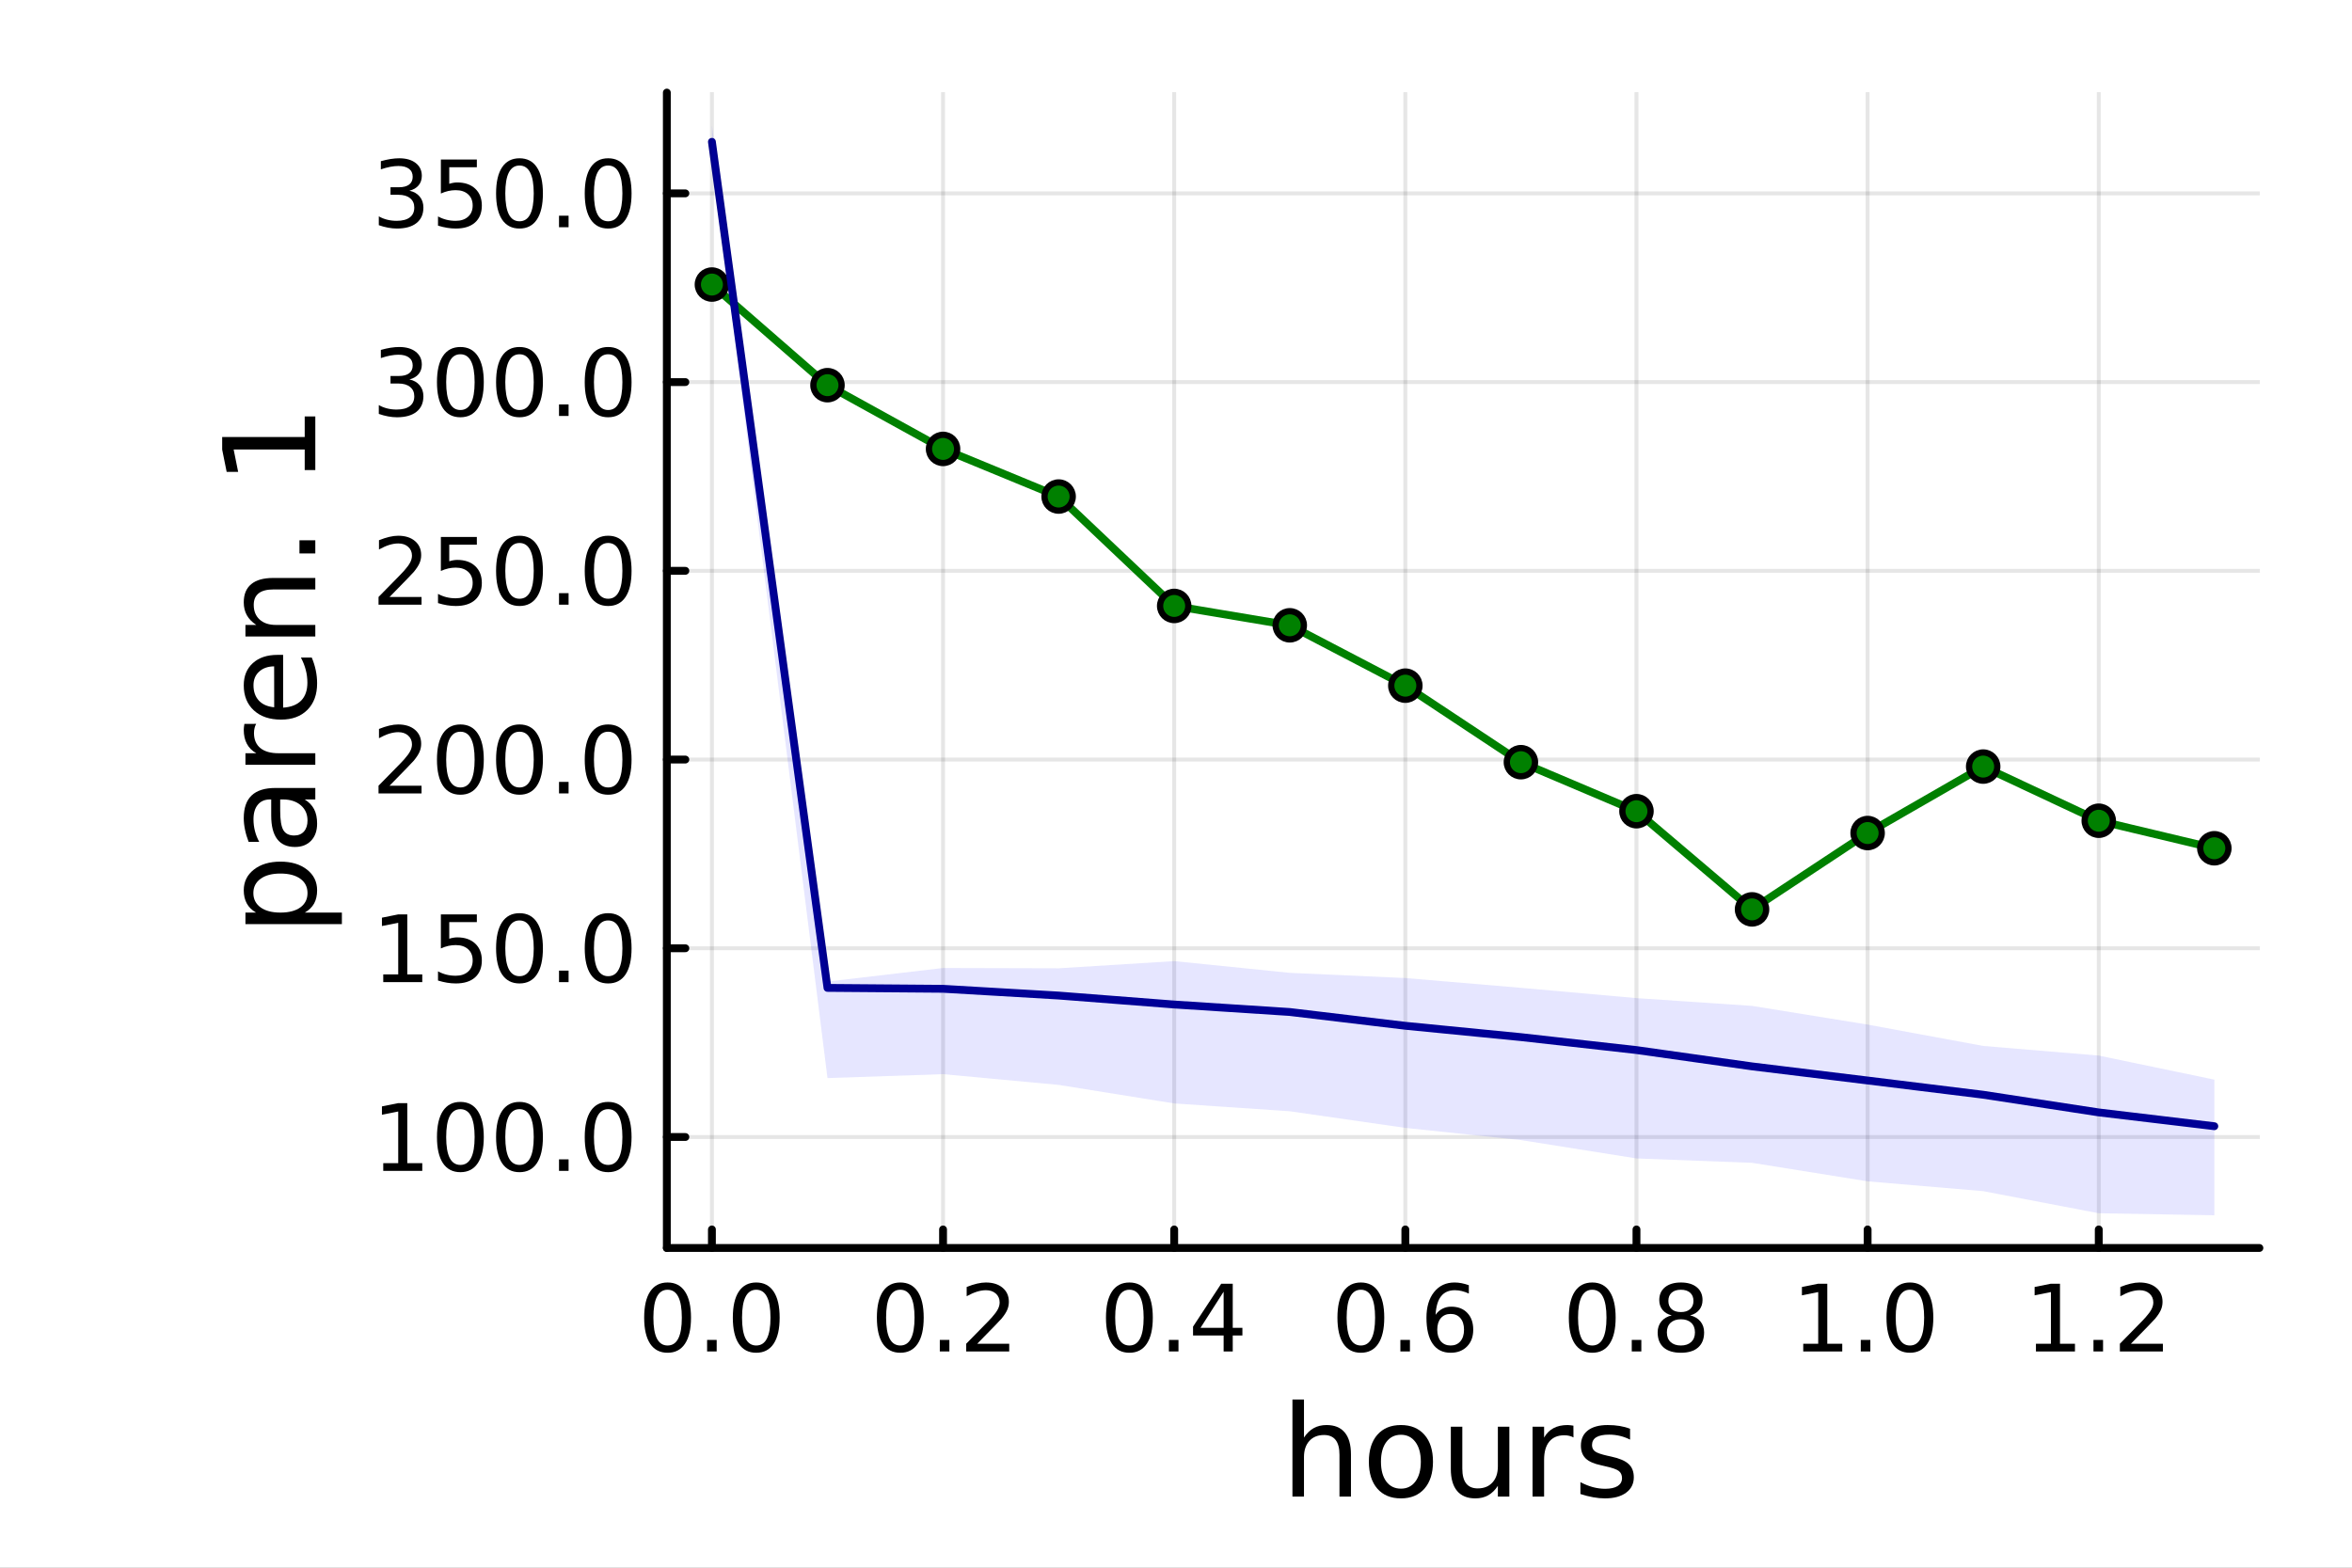 <?xml version="1.0" encoding="utf-8"?>
<svg xmlns="http://www.w3.org/2000/svg" xmlns:xlink="http://www.w3.org/1999/xlink" width="600" height="400" viewBox="0 0 2400 1600">
<rect x="0" y="0" width="2400" height="1600" fill="#808080" stroke="none"/>
<defs>
  <clipPath id="clip290">
    <rect x="0" y="0" width="2400" height="1600"/>
  </clipPath>
</defs>
<path clip-path="url(#clip290)" d="M0 1600 L2400 1600 L2400 0 L0 0  Z" fill="#ffffff" fill-rule="evenodd" fill-opacity="1"/>
<defs>
  <clipPath id="clip291">
    <rect x="480" y="0" width="1681" height="1600"/>
  </clipPath>
</defs>
<path clip-path="url(#clip290)" d="M680.45 1273.7 L2305.51 1273.7 L2305.51 94.488 L680.45 94.488  Z" fill="#ffffff" fill-rule="evenodd" fill-opacity="1"/>
<defs>
  <clipPath id="clip292">
    <rect x="680" y="94" width="1626" height="1180"/>
  </clipPath>
</defs>
<polyline clip-path="url(#clip292)" style="stroke:#000000; stroke-linecap:round; stroke-linejoin:round; stroke-width:4; stroke-opacity:0.1; fill:none" points="726.443,1273.7 726.443,94.488 "/>
<polyline clip-path="url(#clip292)" style="stroke:#000000; stroke-linecap:round; stroke-linejoin:round; stroke-width:4; stroke-opacity:0.1; fill:none" points="962.301,1273.7 962.301,94.488 "/>
<polyline clip-path="url(#clip292)" style="stroke:#000000; stroke-linecap:round; stroke-linejoin:round; stroke-width:4; stroke-opacity:0.1; fill:none" points="1198.16,1273.7 1198.16,94.488 "/>
<polyline clip-path="url(#clip292)" style="stroke:#000000; stroke-linecap:round; stroke-linejoin:round; stroke-width:4; stroke-opacity:0.1; fill:none" points="1434.02,1273.7 1434.02,94.488 "/>
<polyline clip-path="url(#clip292)" style="stroke:#000000; stroke-linecap:round; stroke-linejoin:round; stroke-width:4; stroke-opacity:0.1; fill:none" points="1669.87,1273.7 1669.87,94.488 "/>
<polyline clip-path="url(#clip292)" style="stroke:#000000; stroke-linecap:round; stroke-linejoin:round; stroke-width:4; stroke-opacity:0.1; fill:none" points="1905.73,1273.7 1905.73,94.488 "/>
<polyline clip-path="url(#clip292)" style="stroke:#000000; stroke-linecap:round; stroke-linejoin:round; stroke-width:4; stroke-opacity:0.1; fill:none" points="2141.59,1273.7 2141.59,94.488 "/>
<polyline clip-path="url(#clip290)" style="stroke:#000000; stroke-linecap:round; stroke-linejoin:round; stroke-width:8; stroke-opacity:1; fill:none" points="680.45,1273.7 2305.51,1273.7 "/>
<polyline clip-path="url(#clip290)" style="stroke:#000000; stroke-linecap:round; stroke-linejoin:round; stroke-width:8; stroke-opacity:1; fill:none" points="726.443,1273.7 726.443,1254.8 "/>
<polyline clip-path="url(#clip290)" style="stroke:#000000; stroke-linecap:round; stroke-linejoin:round; stroke-width:8; stroke-opacity:1; fill:none" points="962.301,1273.7 962.301,1254.8 "/>
<polyline clip-path="url(#clip290)" style="stroke:#000000; stroke-linecap:round; stroke-linejoin:round; stroke-width:8; stroke-opacity:1; fill:none" points="1198.16,1273.7 1198.16,1254.8 "/>
<polyline clip-path="url(#clip290)" style="stroke:#000000; stroke-linecap:round; stroke-linejoin:round; stroke-width:8; stroke-opacity:1; fill:none" points="1434.02,1273.7 1434.02,1254.8 "/>
<polyline clip-path="url(#clip290)" style="stroke:#000000; stroke-linecap:round; stroke-linejoin:round; stroke-width:8; stroke-opacity:1; fill:none" points="1669.87,1273.7 1669.87,1254.8 "/>
<polyline clip-path="url(#clip290)" style="stroke:#000000; stroke-linecap:round; stroke-linejoin:round; stroke-width:8; stroke-opacity:1; fill:none" points="1905.73,1273.7 1905.73,1254.8 "/>
<polyline clip-path="url(#clip290)" style="stroke:#000000; stroke-linecap:round; stroke-linejoin:round; stroke-width:8; stroke-opacity:1; fill:none" points="2141.59,1273.7 2141.59,1254.8 "/>
<path clip-path="url(#clip290)" d="M681.211 1316.33 Q673.989 1316.33 670.332 1323.46 Q666.721 1330.55 666.721 1344.81 Q666.721 1359.02 670.332 1366.15 Q673.989 1373.23 681.211 1373.23 Q688.48 1373.23 692.091 1366.15 Q695.748 1359.02 695.748 1344.81 Q695.748 1330.55 692.091 1323.46 Q688.48 1316.33 681.211 1316.33 M681.211 1308.93 Q692.832 1308.93 698.943 1318.14 Q705.1 1327.31 705.1 1344.81 Q705.1 1362.26 698.943 1371.47 Q692.832 1380.64 681.211 1380.64 Q669.591 1380.64 663.434 1371.47 Q657.323 1362.26 657.323 1344.81 Q657.323 1327.31 663.434 1318.14 Q669.591 1308.93 681.211 1308.93 Z" fill="#000000" fill-rule="nonzero" fill-opacity="1" /><path clip-path="url(#clip290)" d="M721.535 1367.54 L731.304 1367.54 L731.304 1379.3 L721.535 1379.3 L721.535 1367.54 Z" fill="#000000" fill-rule="nonzero" fill-opacity="1" /><path clip-path="url(#clip290)" d="M771.674 1316.33 Q764.452 1316.33 760.794 1323.46 Q757.183 1330.55 757.183 1344.81 Q757.183 1359.02 760.794 1366.15 Q764.452 1373.23 771.674 1373.23 Q778.942 1373.23 782.553 1366.15 Q786.211 1359.02 786.211 1344.81 Q786.211 1330.55 782.553 1323.46 Q778.942 1316.33 771.674 1316.33 M771.674 1308.93 Q783.294 1308.93 789.405 1318.14 Q795.563 1327.31 795.563 1344.81 Q795.563 1362.26 789.405 1371.47 Q783.294 1380.64 771.674 1380.64 Q760.054 1380.64 753.896 1371.47 Q747.785 1362.26 747.785 1344.81 Q747.785 1327.31 753.896 1318.14 Q760.054 1308.93 771.674 1308.93 Z" fill="#000000" fill-rule="nonzero" fill-opacity="1" /><path clip-path="url(#clip290)" d="M918.667 1316.33 Q911.444 1316.33 907.787 1323.46 Q904.176 1330.55 904.176 1344.81 Q904.176 1359.02 907.787 1366.15 Q911.444 1373.23 918.667 1373.23 Q925.935 1373.23 929.546 1366.15 Q933.204 1359.02 933.204 1344.81 Q933.204 1330.55 929.546 1323.46 Q925.935 1316.33 918.667 1316.33 M918.667 1308.93 Q930.287 1308.93 936.398 1318.14 Q942.555 1327.31 942.555 1344.81 Q942.555 1362.26 936.398 1371.47 Q930.287 1380.64 918.667 1380.64 Q907.046 1380.64 900.889 1371.47 Q894.778 1362.26 894.778 1344.81 Q894.778 1327.31 900.889 1318.14 Q907.046 1308.93 918.667 1308.93 Z" fill="#000000" fill-rule="nonzero" fill-opacity="1" /><path clip-path="url(#clip290)" d="M958.99 1367.54 L968.759 1367.54 L968.759 1379.3 L958.99 1379.3 L958.99 1367.54 Z" fill="#000000" fill-rule="nonzero" fill-opacity="1" /><path clip-path="url(#clip290)" d="M997.185 1371.43 L1029.82 1371.43 L1029.82 1379.3 L985.935 1379.3 L985.935 1371.43 Q991.259 1365.92 1000.43 1356.66 Q1009.64 1347.35 1012 1344.67 Q1016.49 1339.62 1018.25 1336.15 Q1020.05 1332.63 1020.05 1329.25 Q1020.05 1323.74 1016.17 1320.27 Q1012.32 1316.8 1006.12 1316.8 Q1001.72 1316.8 996.814 1318.32 Q991.953 1319.85 986.398 1322.95 L986.398 1313.51 Q992.046 1311.24 996.953 1310.08 Q1001.86 1308.93 1005.93 1308.93 Q1016.68 1308.93 1023.06 1314.3 Q1029.45 1319.67 1029.45 1328.65 Q1029.45 1332.91 1027.83 1336.75 Q1026.26 1340.55 1022.05 1345.73 Q1020.89 1347.07 1014.68 1353.51 Q1008.48 1359.9 997.185 1371.43 Z" fill="#000000" fill-rule="nonzero" fill-opacity="1" /><path clip-path="url(#clip290)" d="M1152.44 1316.33 Q1145.22 1316.33 1141.56 1323.46 Q1137.95 1330.55 1137.95 1344.81 Q1137.95 1359.02 1141.56 1366.15 Q1145.22 1373.23 1152.44 1373.23 Q1159.71 1373.23 1163.32 1366.15 Q1166.98 1359.02 1166.98 1344.81 Q1166.98 1330.55 1163.32 1323.46 Q1159.71 1316.33 1152.44 1316.33 M1152.44 1308.93 Q1164.06 1308.93 1170.17 1318.14 Q1176.33 1327.31 1176.33 1344.81 Q1176.33 1362.26 1170.17 1371.47 Q1164.06 1380.64 1152.44 1380.64 Q1140.82 1380.64 1134.66 1371.47 Q1128.55 1362.26 1128.55 1344.81 Q1128.55 1327.31 1134.66 1318.14 Q1140.82 1308.93 1152.44 1308.93 Z" fill="#000000" fill-rule="nonzero" fill-opacity="1" /><path clip-path="url(#clip290)" d="M1192.77 1367.54 L1202.53 1367.54 L1202.53 1379.3 L1192.77 1379.3 L1192.77 1367.54 Z" fill="#000000" fill-rule="nonzero" fill-opacity="1" /><path clip-path="url(#clip290)" d="M1248.6 1318.32 L1224.99 1355.22 L1248.6 1355.22 L1248.6 1318.32 M1246.14 1310.18 L1257.9 1310.18 L1257.9 1355.22 L1267.76 1355.22 L1267.76 1363 L1257.9 1363 L1257.9 1379.3 L1248.6 1379.3 L1248.6 1363 L1217.39 1363 L1217.39 1353.97 L1246.14 1310.18 Z" fill="#000000" fill-rule="nonzero" fill-opacity="1" /><path clip-path="url(#clip290)" d="M1388.62 1316.33 Q1381.4 1316.33 1377.74 1323.46 Q1374.13 1330.55 1374.13 1344.81 Q1374.13 1359.02 1377.74 1366.15 Q1381.4 1373.23 1388.62 1373.23 Q1395.89 1373.23 1399.5 1366.15 Q1403.16 1359.02 1403.16 1344.81 Q1403.16 1330.55 1399.5 1323.46 Q1395.89 1316.33 1388.62 1316.33 M1388.62 1308.93 Q1400.24 1308.93 1406.35 1318.14 Q1412.51 1327.31 1412.51 1344.81 Q1412.51 1362.26 1406.35 1371.47 Q1400.24 1380.64 1388.62 1380.64 Q1377 1380.64 1370.85 1371.47 Q1364.73 1362.26 1364.73 1344.81 Q1364.73 1327.31 1370.85 1318.14 Q1377 1308.93 1388.62 1308.93 Z" fill="#000000" fill-rule="nonzero" fill-opacity="1" /><path clip-path="url(#clip290)" d="M1428.95 1367.54 L1438.72 1367.54 L1438.72 1379.3 L1428.95 1379.3 L1428.95 1367.54 Z" fill="#000000" fill-rule="nonzero" fill-opacity="1" /><path clip-path="url(#clip290)" d="M1480.24 1341.01 Q1473.95 1341.01 1470.24 1345.31 Q1466.59 1349.62 1466.59 1357.12 Q1466.59 1364.57 1470.24 1368.93 Q1473.95 1373.23 1480.24 1373.23 Q1486.54 1373.23 1490.2 1368.93 Q1493.9 1364.57 1493.9 1357.12 Q1493.9 1349.62 1490.2 1345.31 Q1486.54 1341.01 1480.24 1341.01 M1498.81 1311.7 L1498.81 1320.22 Q1495.29 1318.56 1491.68 1317.68 Q1488.11 1316.8 1484.6 1316.8 Q1475.34 1316.8 1470.43 1323.05 Q1465.57 1329.3 1464.87 1341.93 Q1467.6 1337.91 1471.72 1335.78 Q1475.85 1333.6 1480.8 1333.6 Q1491.22 1333.6 1497.23 1339.94 Q1503.3 1346.24 1503.3 1357.12 Q1503.3 1367.77 1497 1374.2 Q1490.71 1380.64 1480.24 1380.64 Q1468.25 1380.64 1461.91 1371.47 Q1455.57 1362.26 1455.57 1344.81 Q1455.57 1328.42 1463.35 1318.69 Q1471.12 1308.93 1484.22 1308.93 Q1487.74 1308.93 1491.31 1309.62 Q1494.92 1310.31 1498.81 1311.7 Z" fill="#000000" fill-rule="nonzero" fill-opacity="1" /><path clip-path="url(#clip290)" d="M1624.74 1316.33 Q1617.51 1316.33 1613.86 1323.46 Q1610.25 1330.55 1610.25 1344.81 Q1610.25 1359.02 1613.86 1366.15 Q1617.51 1373.23 1624.74 1373.23 Q1632 1373.23 1635.62 1366.15 Q1639.27 1359.02 1639.27 1344.81 Q1639.27 1330.55 1635.62 1323.46 Q1632 1316.33 1624.74 1316.33 M1624.74 1308.93 Q1636.36 1308.93 1642.47 1318.14 Q1648.62 1327.31 1648.62 1344.81 Q1648.62 1362.26 1642.47 1371.47 Q1636.36 1380.64 1624.74 1380.64 Q1613.12 1380.64 1606.96 1371.47 Q1600.85 1362.26 1600.85 1344.81 Q1600.85 1327.31 1606.96 1318.14 Q1613.12 1308.93 1624.74 1308.93 Z" fill="#000000" fill-rule="nonzero" fill-opacity="1" /><path clip-path="url(#clip290)" d="M1665.06 1367.54 L1674.83 1367.54 L1674.83 1379.3 L1665.06 1379.3 L1665.06 1367.54 Z" fill="#000000" fill-rule="nonzero" fill-opacity="1" /><path clip-path="url(#clip290)" d="M1715.2 1346.47 Q1708.53 1346.47 1704.69 1350.04 Q1700.89 1353.6 1700.89 1359.85 Q1700.89 1366.1 1704.69 1369.67 Q1708.53 1373.23 1715.2 1373.23 Q1721.87 1373.23 1725.71 1369.67 Q1729.55 1366.06 1729.55 1359.85 Q1729.55 1353.6 1725.71 1350.04 Q1721.91 1346.47 1715.2 1346.47 M1705.85 1342.49 Q1699.83 1341.01 1696.45 1336.89 Q1693.12 1332.77 1693.12 1326.84 Q1693.12 1318.56 1698.99 1313.74 Q1704.92 1308.93 1715.2 1308.93 Q1725.52 1308.93 1731.4 1313.74 Q1737.28 1318.56 1737.28 1326.84 Q1737.28 1332.77 1733.9 1336.89 Q1730.57 1341.01 1724.6 1342.49 Q1731.36 1344.06 1735.11 1348.65 Q1738.9 1353.23 1738.9 1359.85 Q1738.9 1369.9 1732.74 1375.27 Q1726.63 1380.64 1715.2 1380.64 Q1703.76 1380.64 1697.61 1375.27 Q1691.49 1369.9 1691.49 1359.85 Q1691.49 1353.23 1695.29 1348.65 Q1699.09 1344.06 1705.85 1342.49 M1702.42 1327.72 Q1702.42 1333.09 1705.75 1336.1 Q1709.13 1339.11 1715.2 1339.11 Q1721.22 1339.11 1724.6 1336.1 Q1728.02 1333.09 1728.02 1327.72 Q1728.02 1322.35 1724.6 1319.34 Q1721.22 1316.33 1715.2 1316.33 Q1709.13 1316.33 1705.75 1319.34 Q1702.42 1322.35 1702.42 1327.72 Z" fill="#000000" fill-rule="nonzero" fill-opacity="1" /><path clip-path="url(#clip290)" d="M1840.04 1371.43 L1855.32 1371.43 L1855.32 1318.69 L1838.7 1322.03 L1838.7 1313.51 L1855.22 1310.18 L1864.58 1310.18 L1864.58 1371.43 L1879.85 1371.43 L1879.85 1379.3 L1840.04 1379.3 L1840.04 1371.43 Z" fill="#000000" fill-rule="nonzero" fill-opacity="1" /><path clip-path="url(#clip290)" d="M1898.74 1367.54 L1908.51 1367.54 L1908.51 1379.3 L1898.74 1379.3 L1898.74 1367.54 Z" fill="#000000" fill-rule="nonzero" fill-opacity="1" /><path clip-path="url(#clip290)" d="M1948.88 1316.33 Q1941.66 1316.33 1938 1323.46 Q1934.39 1330.55 1934.39 1344.81 Q1934.39 1359.02 1938 1366.15 Q1941.66 1373.23 1948.88 1373.23 Q1956.15 1373.23 1959.76 1366.15 Q1963.42 1359.02 1963.42 1344.81 Q1963.42 1330.55 1959.76 1323.46 Q1956.15 1316.33 1948.88 1316.33 M1948.88 1308.93 Q1960.5 1308.93 1966.61 1318.14 Q1972.77 1327.31 1972.77 1344.81 Q1972.77 1362.26 1966.61 1371.47 Q1960.5 1380.64 1948.88 1380.64 Q1937.26 1380.64 1931.1 1371.47 Q1924.99 1362.26 1924.99 1344.81 Q1924.99 1327.31 1931.1 1318.14 Q1937.26 1308.93 1948.88 1308.93 Z" fill="#000000" fill-rule="nonzero" fill-opacity="1" /><path clip-path="url(#clip290)" d="M2077.49 1371.43 L2092.77 1371.43 L2092.77 1318.69 L2076.15 1322.03 L2076.15 1313.51 L2092.68 1310.18 L2102.03 1310.18 L2102.03 1371.43 L2117.31 1371.43 L2117.31 1379.3 L2077.49 1379.3 L2077.49 1371.43 Z" fill="#000000" fill-rule="nonzero" fill-opacity="1" /><path clip-path="url(#clip290)" d="M2136.2 1367.54 L2145.97 1367.54 L2145.97 1379.3 L2136.2 1379.3 L2136.2 1367.54 Z" fill="#000000" fill-rule="nonzero" fill-opacity="1" /><path clip-path="url(#clip290)" d="M2174.39 1371.43 L2207.03 1371.43 L2207.03 1379.3 L2163.14 1379.3 L2163.14 1371.43 Q2168.47 1365.92 2177.63 1356.66 Q2186.84 1347.35 2189.21 1344.67 Q2193.7 1339.62 2195.46 1336.15 Q2197.26 1332.63 2197.26 1329.25 Q2197.26 1323.74 2193.37 1320.27 Q2189.53 1316.8 2183.33 1316.8 Q2178.93 1316.8 2174.02 1318.32 Q2169.16 1319.85 2163.6 1322.95 L2163.6 1313.51 Q2169.25 1311.24 2174.16 1310.08 Q2179.07 1308.93 2183.14 1308.93 Q2193.88 1308.93 2200.27 1314.3 Q2206.66 1319.67 2206.66 1328.65 Q2206.66 1332.91 2205.04 1336.75 Q2203.47 1340.55 2199.25 1345.73 Q2198.09 1347.07 2191.89 1353.51 Q2185.69 1359.9 2174.39 1371.43 Z" fill="#000000" fill-rule="nonzero" fill-opacity="1" /><path clip-path="url(#clip290)" d="M1378.53 1484.39 L1378.53 1527.42 L1366.81 1527.42 L1366.81 1484.77 Q1366.81 1474.65 1362.87 1469.62 Q1358.92 1464.59 1351.03 1464.59 Q1341.54 1464.59 1336.07 1470.64 Q1330.59 1476.69 1330.59 1487.13 L1330.59 1527.42 L1318.82 1527.42 L1318.82 1428.37 L1330.59 1428.37 L1330.59 1467.2 Q1334.79 1460.77 1340.46 1457.59 Q1346.19 1454.41 1353.64 1454.41 Q1365.92 1454.41 1372.22 1462.05 Q1378.53 1469.62 1378.53 1484.39 Z" fill="#000000" fill-rule="nonzero" fill-opacity="1" /><path clip-path="url(#clip290)" d="M1429.51 1464.34 Q1420.09 1464.34 1414.62 1471.72 Q1409.14 1479.04 1409.14 1491.84 Q1409.14 1504.63 1414.56 1512.02 Q1420.03 1519.34 1429.51 1519.34 Q1438.87 1519.34 1444.35 1511.96 Q1449.82 1504.57 1449.82 1491.84 Q1449.82 1479.17 1444.35 1471.79 Q1438.87 1464.34 1429.51 1464.34 M1429.51 1454.41 Q1444.79 1454.41 1453.51 1464.34 Q1462.23 1474.27 1462.23 1491.84 Q1462.23 1509.35 1453.51 1519.34 Q1444.79 1529.27 1429.51 1529.27 Q1414.17 1529.27 1405.45 1519.34 Q1396.8 1509.35 1396.8 1491.84 Q1396.8 1474.27 1405.45 1464.34 Q1414.17 1454.41 1429.51 1454.41 Z" fill="#000000" fill-rule="nonzero" fill-opacity="1" /><path clip-path="url(#clip290)" d="M1480.44 1499.29 L1480.44 1456.13 L1492.15 1456.13 L1492.15 1498.84 Q1492.15 1508.96 1496.1 1514.06 Q1500.05 1519.08 1507.94 1519.08 Q1517.43 1519.08 1522.9 1513.04 Q1528.44 1506.99 1528.44 1496.55 L1528.44 1456.13 L1540.15 1456.13 L1540.15 1527.42 L1528.44 1527.42 L1528.44 1516.47 Q1524.17 1522.97 1518.51 1526.15 Q1512.91 1529.27 1505.46 1529.27 Q1493.17 1529.27 1486.81 1521.63 Q1480.44 1513.99 1480.44 1499.29 M1509.91 1454.41 L1509.91 1454.41 Z" fill="#000000" fill-rule="nonzero" fill-opacity="1" /><path clip-path="url(#clip290)" d="M1605.59 1467.08 Q1603.62 1465.93 1601.26 1465.42 Q1598.97 1464.85 1596.17 1464.85 Q1586.24 1464.85 1580.89 1471.34 Q1575.61 1477.77 1575.61 1489.87 L1575.61 1527.42 L1563.83 1527.42 L1563.83 1456.13 L1575.61 1456.13 L1575.61 1467.2 Q1579.3 1460.71 1585.22 1457.59 Q1591.14 1454.41 1599.61 1454.41 Q1600.82 1454.41 1602.28 1454.6 Q1603.74 1454.73 1605.53 1455.05 L1605.59 1467.08 Z" fill="#000000" fill-rule="nonzero" fill-opacity="1" /><path clip-path="url(#clip290)" d="M1663.33 1458.23 L1663.33 1469.3 Q1658.36 1466.76 1653.01 1465.49 Q1647.67 1464.21 1641.94 1464.21 Q1633.22 1464.21 1628.83 1466.89 Q1624.5 1469.56 1624.5 1474.91 Q1624.5 1478.98 1627.62 1481.34 Q1630.73 1483.63 1640.16 1485.73 L1644.17 1486.62 Q1656.64 1489.29 1661.86 1494.19 Q1667.15 1499.03 1667.15 1507.75 Q1667.15 1517.68 1659.25 1523.48 Q1651.42 1529.27 1637.67 1529.27 Q1631.94 1529.27 1625.71 1528.12 Q1619.53 1527.04 1612.66 1524.81 L1612.66 1512.72 Q1619.15 1516.09 1625.45 1517.81 Q1631.75 1519.47 1637.93 1519.47 Q1646.2 1519.47 1650.66 1516.67 Q1655.12 1513.8 1655.12 1508.64 Q1655.12 1503.87 1651.87 1501.32 Q1648.69 1498.78 1637.8 1496.42 L1633.73 1495.47 Q1622.84 1493.18 1618 1488.47 Q1613.17 1483.69 1613.17 1475.42 Q1613.17 1465.36 1620.3 1459.88 Q1627.42 1454.41 1640.54 1454.41 Q1647.03 1454.41 1652.76 1455.36 Q1658.49 1456.32 1663.33 1458.23 Z" fill="#000000" fill-rule="nonzero" fill-opacity="1" /><polyline clip-path="url(#clip292)" style="stroke:#000000; stroke-linecap:round; stroke-linejoin:round; stroke-width:4; stroke-opacity:0.1; fill:none" points="680.45,1160.44 2305.51,1160.44 "/>
<polyline clip-path="url(#clip292)" style="stroke:#000000; stroke-linecap:round; stroke-linejoin:round; stroke-width:4; stroke-opacity:0.1; fill:none" points="680.45,967.821 2305.51,967.821 "/>
<polyline clip-path="url(#clip292)" style="stroke:#000000; stroke-linecap:round; stroke-linejoin:round; stroke-width:4; stroke-opacity:0.1; fill:none" points="680.45,775.203 2305.51,775.203 "/>
<polyline clip-path="url(#clip292)" style="stroke:#000000; stroke-linecap:round; stroke-linejoin:round; stroke-width:4; stroke-opacity:0.1; fill:none" points="680.45,582.585 2305.51,582.585 "/>
<polyline clip-path="url(#clip292)" style="stroke:#000000; stroke-linecap:round; stroke-linejoin:round; stroke-width:4; stroke-opacity:0.1; fill:none" points="680.45,389.967 2305.51,389.967 "/>
<polyline clip-path="url(#clip292)" style="stroke:#000000; stroke-linecap:round; stroke-linejoin:round; stroke-width:4; stroke-opacity:0.1; fill:none" points="680.45,197.349 2305.51,197.349 "/>
<polyline clip-path="url(#clip290)" style="stroke:#000000; stroke-linecap:round; stroke-linejoin:round; stroke-width:8; stroke-opacity:1; fill:none" points="680.45,1273.7 680.45,94.488 "/>
<polyline clip-path="url(#clip290)" style="stroke:#000000; stroke-linecap:round; stroke-linejoin:round; stroke-width:8; stroke-opacity:1; fill:none" points="680.45,1160.44 699.348,1160.44 "/>
<polyline clip-path="url(#clip290)" style="stroke:#000000; stroke-linecap:round; stroke-linejoin:round; stroke-width:8; stroke-opacity:1; fill:none" points="680.45,967.821 699.348,967.821 "/>
<polyline clip-path="url(#clip290)" style="stroke:#000000; stroke-linecap:round; stroke-linejoin:round; stroke-width:8; stroke-opacity:1; fill:none" points="680.45,775.203 699.348,775.203 "/>
<polyline clip-path="url(#clip290)" style="stroke:#000000; stroke-linecap:round; stroke-linejoin:round; stroke-width:8; stroke-opacity:1; fill:none" points="680.45,582.585 699.348,582.585 "/>
<polyline clip-path="url(#clip290)" style="stroke:#000000; stroke-linecap:round; stroke-linejoin:round; stroke-width:8; stroke-opacity:1; fill:none" points="680.45,389.967 699.348,389.967 "/>
<polyline clip-path="url(#clip290)" style="stroke:#000000; stroke-linecap:round; stroke-linejoin:round; stroke-width:8; stroke-opacity:1; fill:none" points="680.45,197.349 699.348,197.349 "/>
<path clip-path="url(#clip290)" d="M391.072 1187.13 L406.35 1187.13 L406.35 1134.4 L389.73 1137.73 L389.73 1129.21 L406.257 1125.88 L415.609 1125.88 L415.609 1187.13 L430.887 1187.13 L430.887 1195 L391.072 1195 L391.072 1187.13 Z" fill="#000000" fill-rule="nonzero" fill-opacity="1" /><path clip-path="url(#clip290)" d="M469.775 1132.04 Q462.553 1132.04 458.896 1139.17 Q455.285 1146.25 455.285 1160.51 Q455.285 1174.72 458.896 1181.85 Q462.553 1188.93 469.775 1188.93 Q477.044 1188.93 480.655 1181.85 Q484.312 1174.72 484.312 1160.51 Q484.312 1146.25 480.655 1139.17 Q477.044 1132.04 469.775 1132.04 M469.775 1124.63 Q481.396 1124.63 487.507 1133.84 Q493.664 1143.01 493.664 1160.51 Q493.664 1177.96 487.507 1187.18 Q481.396 1196.34 469.775 1196.34 Q458.155 1196.34 451.998 1187.18 Q445.887 1177.96 445.887 1160.51 Q445.887 1143.01 451.998 1133.84 Q458.155 1124.63 469.775 1124.63 Z" fill="#000000" fill-rule="nonzero" fill-opacity="1" /><path clip-path="url(#clip290)" d="M530.099 1132.04 Q522.877 1132.04 519.22 1139.17 Q515.608 1146.25 515.608 1160.51 Q515.608 1174.72 519.22 1181.85 Q522.877 1188.93 530.099 1188.93 Q537.368 1188.93 540.979 1181.85 Q544.636 1174.72 544.636 1160.51 Q544.636 1146.25 540.979 1139.17 Q537.368 1132.04 530.099 1132.04 M530.099 1124.63 Q541.719 1124.63 547.831 1133.84 Q553.988 1143.01 553.988 1160.51 Q553.988 1177.96 547.831 1187.18 Q541.719 1196.34 530.099 1196.34 Q518.479 1196.34 512.321 1187.18 Q506.21 1177.96 506.21 1160.51 Q506.21 1143.01 512.321 1133.84 Q518.479 1124.63 530.099 1124.63 Z" fill="#000000" fill-rule="nonzero" fill-opacity="1" /><path clip-path="url(#clip290)" d="M570.423 1183.24 L580.191 1183.24 L580.191 1195 L570.423 1195 L570.423 1183.24 Z" fill="#000000" fill-rule="nonzero" fill-opacity="1" /><path clip-path="url(#clip290)" d="M620.562 1132.04 Q613.339 1132.04 609.682 1139.17 Q606.071 1146.25 606.071 1160.51 Q606.071 1174.72 609.682 1181.85 Q613.339 1188.93 620.562 1188.93 Q627.83 1188.93 631.441 1181.85 Q635.099 1174.72 635.099 1160.51 Q635.099 1146.25 631.441 1139.17 Q627.83 1132.04 620.562 1132.04 M620.562 1124.63 Q632.182 1124.63 638.293 1133.84 Q644.45 1143.01 644.45 1160.51 Q644.45 1177.96 638.293 1187.18 Q632.182 1196.34 620.562 1196.34 Q608.941 1196.34 602.784 1187.18 Q596.673 1177.96 596.673 1160.51 Q596.673 1143.01 602.784 1133.84 Q608.941 1124.63 620.562 1124.63 Z" fill="#000000" fill-rule="nonzero" fill-opacity="1" /><path clip-path="url(#clip290)" d="M391.072 994.511 L406.35 994.511 L406.35 941.78 L389.73 945.113 L389.73 936.594 L406.257 933.261 L415.609 933.261 L415.609 994.511 L430.887 994.511 L430.887 1002.38 L391.072 1002.38 L391.072 994.511 Z" fill="#000000" fill-rule="nonzero" fill-opacity="1" /><path clip-path="url(#clip290)" d="M449.868 933.261 L486.581 933.261 L486.581 941.131 L458.433 941.131 L458.433 958.076 Q460.47 957.381 462.507 957.057 Q464.544 956.687 466.581 956.687 Q478.155 956.687 484.914 963.03 Q491.673 969.372 491.673 980.205 Q491.673 991.363 484.729 997.566 Q477.785 1003.72 465.146 1003.72 Q460.794 1003.72 456.257 1002.98 Q451.766 1002.24 446.951 1000.76 L446.951 991.363 Q451.118 993.631 455.562 994.742 Q460.007 995.853 464.961 995.853 Q472.97 995.853 477.646 991.64 Q482.322 987.428 482.322 980.205 Q482.322 972.983 477.646 968.77 Q472.97 964.557 464.961 964.557 Q461.211 964.557 457.461 965.391 Q453.757 966.224 449.868 967.983 L449.868 933.261 Z" fill="#000000" fill-rule="nonzero" fill-opacity="1" /><path clip-path="url(#clip290)" d="M530.099 939.419 Q522.877 939.419 519.22 946.548 Q515.608 953.631 515.608 967.891 Q515.608 982.103 519.22 989.233 Q522.877 996.316 530.099 996.316 Q537.368 996.316 540.979 989.233 Q544.636 982.103 544.636 967.891 Q544.636 953.631 540.979 946.548 Q537.368 939.419 530.099 939.419 M530.099 932.011 Q541.719 932.011 547.831 941.224 Q553.988 950.391 553.988 967.891 Q553.988 985.344 547.831 994.557 Q541.719 1003.72 530.099 1003.72 Q518.479 1003.72 512.321 994.557 Q506.21 985.344 506.21 967.891 Q506.21 950.391 512.321 941.224 Q518.479 932.011 530.099 932.011 Z" fill="#000000" fill-rule="nonzero" fill-opacity="1" /><path clip-path="url(#clip290)" d="M570.423 990.622 L580.191 990.622 L580.191 1002.38 L570.423 1002.38 L570.423 990.622 Z" fill="#000000" fill-rule="nonzero" fill-opacity="1" /><path clip-path="url(#clip290)" d="M620.562 939.419 Q613.339 939.419 609.682 946.548 Q606.071 953.631 606.071 967.891 Q606.071 982.103 609.682 989.233 Q613.339 996.316 620.562 996.316 Q627.83 996.316 631.441 989.233 Q635.099 982.103 635.099 967.891 Q635.099 953.631 631.441 946.548 Q627.83 939.419 620.562 939.419 M620.562 932.011 Q632.182 932.011 638.293 941.224 Q644.45 950.391 644.45 967.891 Q644.45 985.344 638.293 994.557 Q632.182 1003.72 620.562 1003.72 Q608.941 1003.72 602.784 994.557 Q596.673 985.344 596.673 967.891 Q596.673 950.391 602.784 941.224 Q608.941 932.011 620.562 932.011 Z" fill="#000000" fill-rule="nonzero" fill-opacity="1" /><path clip-path="url(#clip290)" d="M397.507 801.893 L430.146 801.893 L430.146 809.763 L386.257 809.763 L386.257 801.893 Q391.581 796.384 400.748 787.124 Q409.961 777.819 412.322 775.134 Q416.813 770.087 418.572 766.615 Q420.378 763.097 420.378 759.717 Q420.378 754.208 416.489 750.736 Q412.646 747.263 406.442 747.263 Q402.044 747.263 397.137 748.791 Q392.276 750.319 386.72 753.421 L386.72 743.976 Q392.368 741.708 397.276 740.551 Q402.183 739.393 406.257 739.393 Q416.998 739.393 423.387 744.763 Q429.776 750.134 429.776 759.115 Q429.776 763.374 428.155 767.217 Q426.581 771.013 422.368 776.198 Q421.211 777.541 415.007 783.976 Q408.803 790.365 397.507 801.893 Z" fill="#000000" fill-rule="nonzero" fill-opacity="1" /><path clip-path="url(#clip290)" d="M469.775 746.8 Q462.553 746.8 458.896 753.93 Q455.285 761.013 455.285 775.273 Q455.285 789.485 458.896 796.615 Q462.553 803.698 469.775 803.698 Q477.044 803.698 480.655 796.615 Q484.312 789.485 484.312 775.273 Q484.312 761.013 480.655 753.93 Q477.044 746.8 469.775 746.8 M469.775 739.393 Q481.396 739.393 487.507 748.606 Q493.664 757.773 493.664 775.273 Q493.664 792.726 487.507 801.939 Q481.396 811.106 469.775 811.106 Q458.155 811.106 451.998 801.939 Q445.887 792.726 445.887 775.273 Q445.887 757.773 451.998 748.606 Q458.155 739.393 469.775 739.393 Z" fill="#000000" fill-rule="nonzero" fill-opacity="1" /><path clip-path="url(#clip290)" d="M530.099 746.8 Q522.877 746.8 519.22 753.93 Q515.608 761.013 515.608 775.273 Q515.608 789.485 519.22 796.615 Q522.877 803.698 530.099 803.698 Q537.368 803.698 540.979 796.615 Q544.636 789.485 544.636 775.273 Q544.636 761.013 540.979 753.93 Q537.368 746.8 530.099 746.8 M530.099 739.393 Q541.719 739.393 547.831 748.606 Q553.988 757.773 553.988 775.273 Q553.988 792.726 547.831 801.939 Q541.719 811.106 530.099 811.106 Q518.479 811.106 512.321 801.939 Q506.21 792.726 506.21 775.273 Q506.21 757.773 512.321 748.606 Q518.479 739.393 530.099 739.393 Z" fill="#000000" fill-rule="nonzero" fill-opacity="1" /><path clip-path="url(#clip290)" d="M570.423 798.004 L580.191 798.004 L580.191 809.763 L570.423 809.763 L570.423 798.004 Z" fill="#000000" fill-rule="nonzero" fill-opacity="1" /><path clip-path="url(#clip290)" d="M620.562 746.8 Q613.339 746.8 609.682 753.93 Q606.071 761.013 606.071 775.273 Q606.071 789.485 609.682 796.615 Q613.339 803.698 620.562 803.698 Q627.83 803.698 631.441 796.615 Q635.099 789.485 635.099 775.273 Q635.099 761.013 631.441 753.93 Q627.83 746.8 620.562 746.8 M620.562 739.393 Q632.182 739.393 638.293 748.606 Q644.45 757.773 644.45 775.273 Q644.45 792.726 638.293 801.939 Q632.182 811.106 620.562 811.106 Q608.941 811.106 602.784 801.939 Q596.673 792.726 596.673 775.273 Q596.673 757.773 602.784 748.606 Q608.941 739.393 620.562 739.393 Z" fill="#000000" fill-rule="nonzero" fill-opacity="1" /><path clip-path="url(#clip290)" d="M397.507 609.275 L430.146 609.275 L430.146 617.145 L386.257 617.145 L386.257 609.275 Q391.581 603.766 400.748 594.506 Q409.961 585.201 412.322 582.516 Q416.813 577.469 418.572 573.997 Q420.378 570.479 420.378 567.099 Q420.378 561.59 416.489 558.118 Q412.646 554.645 406.442 554.645 Q402.044 554.645 397.137 556.173 Q392.276 557.701 386.72 560.803 L386.72 551.358 Q392.368 549.09 397.276 547.932 Q402.183 546.775 406.257 546.775 Q416.998 546.775 423.387 552.145 Q429.776 557.516 429.776 566.497 Q429.776 570.756 428.155 574.599 Q426.581 578.395 422.368 583.58 Q421.211 584.923 415.007 591.358 Q408.803 597.747 397.507 609.275 Z" fill="#000000" fill-rule="nonzero" fill-opacity="1" /><path clip-path="url(#clip290)" d="M449.868 548.025 L486.581 548.025 L486.581 555.895 L458.433 555.895 L458.433 572.84 Q460.47 572.145 462.507 571.821 Q464.544 571.451 466.581 571.451 Q478.155 571.451 484.914 577.793 Q491.673 584.136 491.673 594.969 Q491.673 606.127 484.729 612.33 Q477.785 618.488 465.146 618.488 Q460.794 618.488 456.257 617.747 Q451.766 617.006 446.951 615.525 L446.951 606.127 Q451.118 608.395 455.562 609.506 Q460.007 610.617 464.961 610.617 Q472.97 610.617 477.646 606.404 Q482.322 602.191 482.322 594.969 Q482.322 587.747 477.646 583.534 Q472.97 579.321 464.961 579.321 Q461.211 579.321 457.461 580.155 Q453.757 580.988 449.868 582.747 L449.868 548.025 Z" fill="#000000" fill-rule="nonzero" fill-opacity="1" /><path clip-path="url(#clip290)" d="M530.099 554.182 Q522.877 554.182 519.22 561.312 Q515.608 568.395 515.608 582.655 Q515.608 596.867 519.22 603.997 Q522.877 611.08 530.099 611.08 Q537.368 611.08 540.979 603.997 Q544.636 596.867 544.636 582.655 Q544.636 568.395 540.979 561.312 Q537.368 554.182 530.099 554.182 M530.099 546.775 Q541.719 546.775 547.831 555.988 Q553.988 565.155 553.988 582.655 Q553.988 600.108 547.831 609.321 Q541.719 618.488 530.099 618.488 Q518.479 618.488 512.321 609.321 Q506.21 600.108 506.21 582.655 Q506.21 565.155 512.321 555.988 Q518.479 546.775 530.099 546.775 Z" fill="#000000" fill-rule="nonzero" fill-opacity="1" /><path clip-path="url(#clip290)" d="M570.423 605.386 L580.191 605.386 L580.191 617.145 L570.423 617.145 L570.423 605.386 Z" fill="#000000" fill-rule="nonzero" fill-opacity="1" /><path clip-path="url(#clip290)" d="M620.562 554.182 Q613.339 554.182 609.682 561.312 Q606.071 568.395 606.071 582.655 Q606.071 596.867 609.682 603.997 Q613.339 611.08 620.562 611.08 Q627.83 611.08 631.441 603.997 Q635.099 596.867 635.099 582.655 Q635.099 568.395 631.441 561.312 Q627.83 554.182 620.562 554.182 M620.562 546.775 Q632.182 546.775 638.293 555.988 Q644.45 565.155 644.45 582.655 Q644.45 600.108 638.293 609.321 Q632.182 618.488 620.562 618.488 Q608.941 618.488 602.784 609.321 Q596.673 600.108 596.673 582.655 Q596.673 565.155 602.784 555.988 Q608.941 546.775 620.562 546.775 Z" fill="#000000" fill-rule="nonzero" fill-opacity="1" /><path clip-path="url(#clip290)" d="M417.785 387.259 Q424.498 388.694 428.248 393.231 Q432.044 397.768 432.044 404.435 Q432.044 414.666 425.007 420.268 Q417.97 425.87 405.007 425.87 Q400.655 425.87 396.026 424.99 Q391.442 424.157 386.535 422.444 L386.535 413.416 Q390.424 415.685 395.054 416.842 Q399.683 417.999 404.729 417.999 Q413.526 417.999 418.109 414.527 Q422.739 411.055 422.739 404.435 Q422.739 398.323 418.433 394.898 Q414.174 391.425 406.535 391.425 L398.479 391.425 L398.479 383.74 L406.905 383.74 Q413.803 383.74 417.461 381.009 Q421.118 378.231 421.118 373.046 Q421.118 367.722 417.322 364.898 Q413.572 362.027 406.535 362.027 Q402.692 362.027 398.294 362.861 Q393.896 363.694 388.618 365.453 L388.618 357.12 Q393.942 355.639 398.572 354.898 Q403.248 354.157 407.368 354.157 Q418.016 354.157 424.22 359.018 Q430.424 363.833 430.424 372.074 Q430.424 377.814 427.137 381.796 Q423.85 385.731 417.785 387.259 Z" fill="#000000" fill-rule="nonzero" fill-opacity="1" /><path clip-path="url(#clip290)" d="M469.775 361.564 Q462.553 361.564 458.896 368.694 Q455.285 375.777 455.285 390.036 Q455.285 404.249 458.896 411.379 Q462.553 418.462 469.775 418.462 Q477.044 418.462 480.655 411.379 Q484.312 404.249 484.312 390.036 Q484.312 375.777 480.655 368.694 Q477.044 361.564 469.775 361.564 M469.775 354.157 Q481.396 354.157 487.507 363.37 Q493.664 372.537 493.664 390.036 Q493.664 407.49 487.507 416.703 Q481.396 425.87 469.775 425.87 Q458.155 425.87 451.998 416.703 Q445.887 407.49 445.887 390.036 Q445.887 372.537 451.998 363.37 Q458.155 354.157 469.775 354.157 Z" fill="#000000" fill-rule="nonzero" fill-opacity="1" /><path clip-path="url(#clip290)" d="M530.099 361.564 Q522.877 361.564 519.22 368.694 Q515.608 375.777 515.608 390.036 Q515.608 404.249 519.22 411.379 Q522.877 418.462 530.099 418.462 Q537.368 418.462 540.979 411.379 Q544.636 404.249 544.636 390.036 Q544.636 375.777 540.979 368.694 Q537.368 361.564 530.099 361.564 M530.099 354.157 Q541.719 354.157 547.831 363.37 Q553.988 372.537 553.988 390.036 Q553.988 407.49 547.831 416.703 Q541.719 425.87 530.099 425.87 Q518.479 425.87 512.321 416.703 Q506.21 407.49 506.21 390.036 Q506.21 372.537 512.321 363.37 Q518.479 354.157 530.099 354.157 Z" fill="#000000" fill-rule="nonzero" fill-opacity="1" /><path clip-path="url(#clip290)" d="M570.423 412.768 L580.191 412.768 L580.191 424.527 L570.423 424.527 L570.423 412.768 Z" fill="#000000" fill-rule="nonzero" fill-opacity="1" /><path clip-path="url(#clip290)" d="M620.562 361.564 Q613.339 361.564 609.682 368.694 Q606.071 375.777 606.071 390.036 Q606.071 404.249 609.682 411.379 Q613.339 418.462 620.562 418.462 Q627.83 418.462 631.441 411.379 Q635.099 404.249 635.099 390.036 Q635.099 375.777 631.441 368.694 Q627.83 361.564 620.562 361.564 M620.562 354.157 Q632.182 354.157 638.293 363.37 Q644.45 372.537 644.45 390.036 Q644.45 407.49 638.293 416.703 Q632.182 425.87 620.562 425.87 Q608.941 425.87 602.784 416.703 Q596.673 407.49 596.673 390.036 Q596.673 372.537 602.784 363.37 Q608.941 354.157 620.562 354.157 Z" fill="#000000" fill-rule="nonzero" fill-opacity="1" /><path clip-path="url(#clip290)" d="M417.785 194.641 Q424.498 196.076 428.248 200.613 Q432.044 205.15 432.044 211.817 Q432.044 222.048 425.007 227.65 Q417.97 233.252 405.007 233.252 Q400.655 233.252 396.026 232.372 Q391.442 231.539 386.535 229.826 L386.535 220.798 Q390.424 223.066 395.054 224.224 Q399.683 225.381 404.729 225.381 Q413.526 225.381 418.109 221.909 Q422.739 218.437 422.739 211.817 Q422.739 205.705 418.433 202.28 Q414.174 198.807 406.535 198.807 L398.479 198.807 L398.479 191.122 L406.905 191.122 Q413.803 191.122 417.461 188.391 Q421.118 185.613 421.118 180.428 Q421.118 175.104 417.322 172.28 Q413.572 169.409 406.535 169.409 Q402.692 169.409 398.294 170.243 Q393.896 171.076 388.618 172.835 L388.618 164.502 Q393.942 163.02 398.572 162.28 Q403.248 161.539 407.368 161.539 Q418.016 161.539 424.22 166.4 Q430.424 171.215 430.424 179.456 Q430.424 185.196 427.137 189.178 Q423.85 193.113 417.785 194.641 Z" fill="#000000" fill-rule="nonzero" fill-opacity="1" /><path clip-path="url(#clip290)" d="M449.868 162.789 L486.581 162.789 L486.581 170.659 L458.433 170.659 L458.433 187.604 Q460.47 186.909 462.507 186.585 Q464.544 186.215 466.581 186.215 Q478.155 186.215 484.914 192.557 Q491.673 198.9 491.673 209.733 Q491.673 220.891 484.729 227.094 Q477.785 233.252 465.146 233.252 Q460.794 233.252 456.257 232.511 Q451.766 231.77 446.951 230.289 L446.951 220.891 Q451.118 223.159 455.562 224.27 Q460.007 225.381 464.961 225.381 Q472.97 225.381 477.646 221.168 Q482.322 216.955 482.322 209.733 Q482.322 202.511 477.646 198.298 Q472.97 194.085 464.961 194.085 Q461.211 194.085 457.461 194.918 Q453.757 195.752 449.868 197.511 L449.868 162.789 Z" fill="#000000" fill-rule="nonzero" fill-opacity="1" /><path clip-path="url(#clip290)" d="M530.099 168.946 Q522.877 168.946 519.22 176.076 Q515.608 183.159 515.608 197.418 Q515.608 211.631 519.22 218.761 Q522.877 225.844 530.099 225.844 Q537.368 225.844 540.979 218.761 Q544.636 211.631 544.636 197.418 Q544.636 183.159 540.979 176.076 Q537.368 168.946 530.099 168.946 M530.099 161.539 Q541.719 161.539 547.831 170.752 Q553.988 179.919 553.988 197.418 Q553.988 214.872 547.831 224.085 Q541.719 233.252 530.099 233.252 Q518.479 233.252 512.321 224.085 Q506.21 214.872 506.21 197.418 Q506.21 179.919 512.321 170.752 Q518.479 161.539 530.099 161.539 Z" fill="#000000" fill-rule="nonzero" fill-opacity="1" /><path clip-path="url(#clip290)" d="M570.423 220.15 L580.191 220.15 L580.191 231.909 L570.423 231.909 L570.423 220.15 Z" fill="#000000" fill-rule="nonzero" fill-opacity="1" /><path clip-path="url(#clip290)" d="M620.562 168.946 Q613.339 168.946 609.682 176.076 Q606.071 183.159 606.071 197.418 Q606.071 211.631 609.682 218.761 Q613.339 225.844 620.562 225.844 Q627.83 225.844 631.441 218.761 Q635.099 211.631 635.099 197.418 Q635.099 183.159 631.441 176.076 Q627.83 168.946 620.562 168.946 M620.562 161.539 Q632.182 161.539 638.293 170.752 Q644.45 179.919 644.45 197.418 Q644.45 214.872 638.293 224.085 Q632.182 233.252 620.562 233.252 Q608.941 233.252 602.784 224.085 Q596.673 214.872 596.673 197.418 Q596.673 179.919 602.784 170.752 Q608.941 161.539 620.562 161.539 Z" fill="#000000" fill-rule="nonzero" fill-opacity="1" /><path clip-path="url(#clip290)" d="M311.051 931.4 L348.863 931.4 L348.863 943.176 L250.449 943.176 L250.449 931.4 L261.271 931.4 Q254.905 927.708 251.85 922.106 Q248.731 916.44 248.731 908.61 Q248.731 895.624 259.043 887.54 Q269.356 879.392 286.161 879.392 Q302.966 879.392 313.279 887.54 Q323.591 895.624 323.591 908.61 Q323.591 916.44 320.536 922.106 Q317.417 927.708 311.051 931.4 M286.161 891.55 Q273.239 891.55 265.918 896.898 Q258.534 902.181 258.534 911.475 Q258.534 920.769 265.918 926.116 Q273.239 931.4 286.161 931.4 Q299.083 931.4 306.468 926.116 Q313.788 920.769 313.788 911.475 Q313.788 902.181 306.468 896.898 Q299.083 891.55 286.161 891.55 Z" fill="#000000" fill-rule="nonzero" fill-opacity="1" /><path clip-path="url(#clip290)" d="M285.906 827.575 Q285.906 841.771 289.153 847.245 Q292.399 852.72 300.229 852.72 Q306.468 852.72 310.16 848.645 Q313.788 844.508 313.788 837.442 Q313.788 827.702 306.913 821.846 Q299.975 815.926 288.516 815.926 L285.906 815.926 L285.906 827.575 M281.068 804.213 L321.745 804.213 L321.745 815.926 L310.924 815.926 Q317.417 819.936 320.536 825.92 Q323.591 831.904 323.591 840.561 Q323.591 851.51 317.48 858.003 Q311.306 864.432 300.993 864.432 Q288.962 864.432 282.851 856.412 Q276.74 848.327 276.74 832.349 L276.74 815.926 L275.594 815.926 Q267.509 815.926 263.117 821.273 Q258.661 826.556 258.661 836.169 Q258.661 842.28 260.125 848.073 Q261.589 853.865 264.518 859.213 L253.696 859.213 Q251.213 852.783 250.004 846.736 Q248.731 840.688 248.731 834.959 Q248.731 819.491 256.751 811.852 Q264.772 804.213 281.068 804.213 Z" fill="#000000" fill-rule="nonzero" fill-opacity="1" /><path clip-path="url(#clip290)" d="M261.398 738.773 Q260.253 740.747 259.743 743.102 Q259.17 745.394 259.17 748.195 Q259.17 758.125 265.663 763.472 Q272.093 768.756 284.188 768.756 L321.745 768.756 L321.745 780.532 L250.449 780.532 L250.449 768.756 L261.526 768.756 Q255.033 765.064 251.914 759.144 Q248.731 753.224 248.731 744.757 Q248.731 743.548 248.922 742.084 Q249.049 740.619 249.367 738.837 L261.398 738.773 Z" fill="#000000" fill-rule="nonzero" fill-opacity="1" /><path clip-path="url(#clip290)" d="M283.169 668.369 L288.898 668.369 L288.898 722.223 Q300.993 721.459 307.359 714.966 Q313.661 708.409 313.661 696.76 Q313.661 690.012 312.006 683.71 Q310.351 677.344 307.041 671.106 L318.117 671.106 Q320.79 677.408 322.191 684.028 Q323.591 690.649 323.591 697.46 Q323.591 714.52 313.661 724.514 Q303.73 734.445 286.798 734.445 Q269.292 734.445 259.043 725.023 Q248.731 715.539 248.731 699.497 Q248.731 685.11 258.025 676.771 Q267.255 668.369 283.169 668.369 M279.732 680.082 Q270.119 680.209 264.39 685.492 Q258.661 690.712 258.661 699.37 Q258.661 709.173 264.199 715.093 Q269.737 720.949 279.795 721.841 L279.732 680.082 Z" fill="#000000" fill-rule="nonzero" fill-opacity="1" /><path clip-path="url(#clip290)" d="M278.713 589.88 L321.745 589.88 L321.745 601.592 L279.095 601.592 Q268.974 601.592 263.945 605.539 Q258.916 609.486 258.916 617.379 Q258.916 626.864 264.963 632.339 Q271.011 637.813 281.45 637.813 L321.745 637.813 L321.745 649.59 L250.449 649.59 L250.449 637.813 L261.526 637.813 Q255.096 633.612 251.914 627.946 Q248.731 622.217 248.731 614.769 Q248.731 602.484 256.37 596.182 Q263.945 589.88 278.713 589.88 Z" fill="#000000" fill-rule="nonzero" fill-opacity="1" /><path clip-path="url(#clip290)" d="M305.576 564.862 L305.576 551.431 L321.745 551.431 L321.745 564.862 L305.576 564.862 Z" fill="#000000" fill-rule="nonzero" fill-opacity="1" /><path clip-path="url(#clip290)" d="M310.924 479.753 L310.924 458.746 L238.418 458.746 L243.002 481.599 L231.289 481.599 L226.705 458.873 L226.705 446.015 L310.924 446.015 L310.924 425.008 L321.745 425.008 L321.745 479.753 L310.924 479.753 Z" fill="#000000" fill-rule="nonzero" fill-opacity="1" /><polyline clip-path="url(#clip292)" style="stroke:#008000; stroke-linecap:round; stroke-linejoin:round; stroke-width:8; stroke-opacity:1; fill:none" points="726.443,290.423 844.372,393.116 962.301,458.168 1080.23,506.778 1198.16,618.43 1316.09,638.197 1434.02,699.793 1551.95,777.896 1669.87,827.923 1787.8,928.118 1905.73,850.214 2023.66,782.378 2141.59,837.65 2259.52,865.755 "/>
<circle clip-path="url(#clip292)" cx="726.443" cy="290.423" r="14.4" fill="#008000" fill-rule="evenodd" fill-opacity="1" stroke="#000000" stroke-opacity="1" stroke-width="6.4"/>
<circle clip-path="url(#clip292)" cx="844.372" cy="393.116" r="14.4" fill="#008000" fill-rule="evenodd" fill-opacity="1" stroke="#000000" stroke-opacity="1" stroke-width="6.4"/>
<circle clip-path="url(#clip292)" cx="962.301" cy="458.168" r="14.4" fill="#008000" fill-rule="evenodd" fill-opacity="1" stroke="#000000" stroke-opacity="1" stroke-width="6.4"/>
<circle clip-path="url(#clip292)" cx="1080.23" cy="506.778" r="14.4" fill="#008000" fill-rule="evenodd" fill-opacity="1" stroke="#000000" stroke-opacity="1" stroke-width="6.4"/>
<circle clip-path="url(#clip292)" cx="1198.16" cy="618.43" r="14.4" fill="#008000" fill-rule="evenodd" fill-opacity="1" stroke="#000000" stroke-opacity="1" stroke-width="6.4"/>
<circle clip-path="url(#clip292)" cx="1316.09" cy="638.197" r="14.4" fill="#008000" fill-rule="evenodd" fill-opacity="1" stroke="#000000" stroke-opacity="1" stroke-width="6.4"/>
<circle clip-path="url(#clip292)" cx="1434.02" cy="699.793" r="14.4" fill="#008000" fill-rule="evenodd" fill-opacity="1" stroke="#000000" stroke-opacity="1" stroke-width="6.4"/>
<circle clip-path="url(#clip292)" cx="1551.95" cy="777.896" r="14.4" fill="#008000" fill-rule="evenodd" fill-opacity="1" stroke="#000000" stroke-opacity="1" stroke-width="6.4"/>
<circle clip-path="url(#clip292)" cx="1669.87" cy="827.923" r="14.4" fill="#008000" fill-rule="evenodd" fill-opacity="1" stroke="#000000" stroke-opacity="1" stroke-width="6.4"/>
<circle clip-path="url(#clip292)" cx="1787.8" cy="928.118" r="14.4" fill="#008000" fill-rule="evenodd" fill-opacity="1" stroke="#000000" stroke-opacity="1" stroke-width="6.4"/>
<circle clip-path="url(#clip292)" cx="1905.73" cy="850.214" r="14.4" fill="#008000" fill-rule="evenodd" fill-opacity="1" stroke="#000000" stroke-opacity="1" stroke-width="6.4"/>
<circle clip-path="url(#clip292)" cx="2023.66" cy="782.378" r="14.4" fill="#008000" fill-rule="evenodd" fill-opacity="1" stroke="#000000" stroke-opacity="1" stroke-width="6.4"/>
<circle clip-path="url(#clip292)" cx="2141.59" cy="837.65" r="14.4" fill="#008000" fill-rule="evenodd" fill-opacity="1" stroke="#000000" stroke-opacity="1" stroke-width="6.4"/>
<circle clip-path="url(#clip292)" cx="2259.52" cy="865.755" r="14.4" fill="#008000" fill-rule="evenodd" fill-opacity="1" stroke="#000000" stroke-opacity="1" stroke-width="6.4"/>
<polyline clip-path="url(#clip292)" style="stroke:#00008b; stroke-linecap:round; stroke-linejoin:round; stroke-width:8; stroke-opacity:1; fill:none" points="726.443,144.749 844.372,1008.25 962.301,1009.18 1080.23,1016.07 1198.16,1025.22 1316.09,1032.85 1434.02,1046.93 1551.95,1058.49 1669.87,1071.71 1787.8,1088.36 1905.73,1102.77 2023.66,1117.3 2141.59,1135.35 2259.52,1149.43 "/>
<path clip-path="url(#clip292)" d="M726.443 159.02 L844.372 1100.3 L962.301 1096.3 L1080.23 1107.25 L1198.16 1126.18 L1316.09 1134.16 L1434.02 1151.14 L1551.95 1163.56 L1669.87 1182.32 L1787.8 1186.79 L1905.73 1205.69 L2023.66 1215.7 L2141.59 1238.26 L2259.52 1240.32 L2259.52 1101.89 L2141.59 1077.34 L2023.66 1067.5 L1905.73 1045.7 L1787.8 1026.62 L1669.87 1018.7 L1551.95 1008.19 L1434.02 998.196 L1316.09 992.899 L1198.16 980.925 L1080.23 988.263 L962.301 987.951 L844.372 1001.8 L726.443 127.862  Z" fill="#0000ff" fill-rule="evenodd" fill-opacity="0.1"/>
<polyline clip-path="url(#clip292)" style="stroke:#0000ff; stroke-linecap:round; stroke-linejoin:round; stroke-width:0; stroke-opacity:0.1; fill:none" points="726.443,159.02 844.372,1100.3 962.301,1096.3 1080.23,1107.25 1198.16,1126.18 1316.09,1134.16 1434.02,1151.14 1551.95,1163.56 1669.87,1182.32 1787.8,1186.79 1905.73,1205.69 2023.66,1215.7 2141.59,1238.26 2259.52,1240.32 "/>
</svg>
